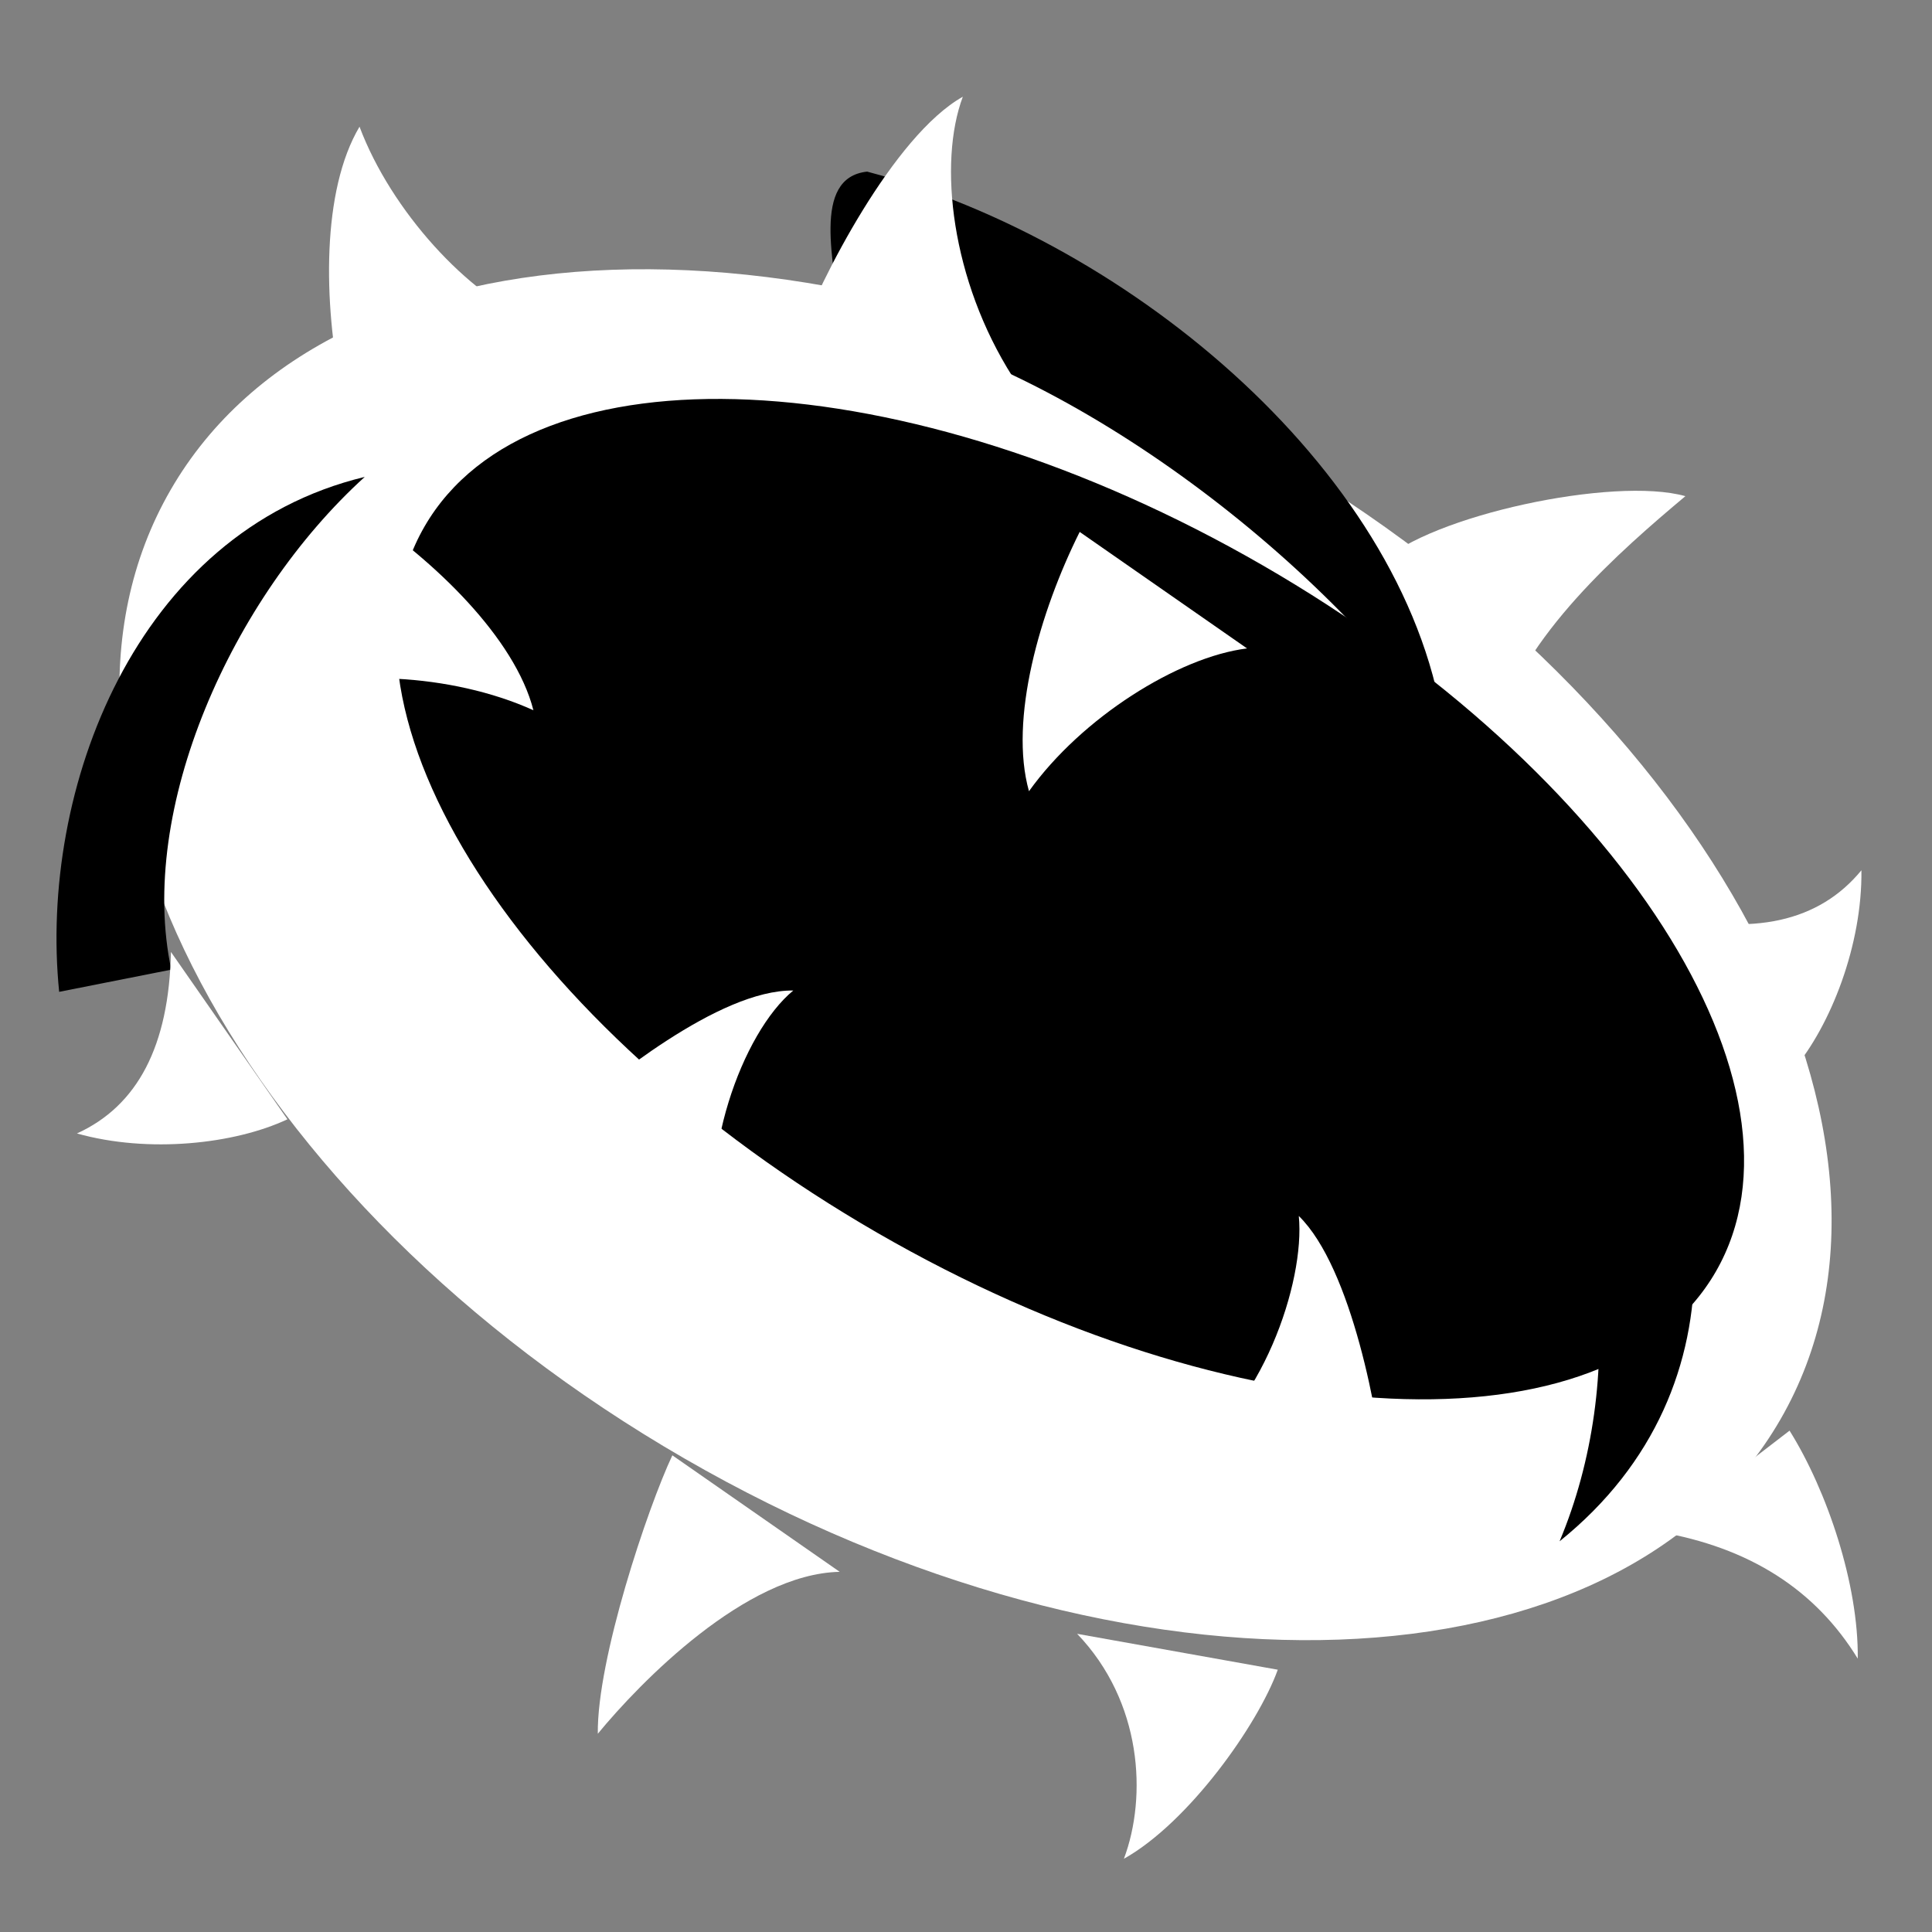 <svg viewBox="0 0 512 512" xmlns="http://www.w3.org/2000/svg">

<rect x="0" y="0" width="512" height="512" fill="#808080" stroke="none"/>

<g transform="matrix(18.689,0,0,18.689,-3632.451,-33369.199)">
<path d="m217.528,1800.277c0,3.532-4.575,6.396-10.218,6.396s-10.218-2.863-10.218-6.396 4.575-6.396 10.218-6.396 10.218,2.863 10.218,6.396z" fill="#fff" transform="matrix(1.117,.645,-.645,1.117,1137.809,-345.587)"/>
<path d="m217.528,1800.277c0,3.532-4.575,6.396-10.218,6.396s-10.218-2.863-10.218-6.396 4.575-6.396 10.218-6.396 10.218,2.863 10.218,6.396z" transform="matrix(.896,.517,-.427,.74,792.506,358.865)"/>
<path d="m195.201,1799.564 1.591-.315c-.485-2.267.853-5.271 2.743-6.987-3.253.784-4.623,4.44-4.333,7.302z"/>
<path d="m216.961,1799.522-1.372,1.022c1.611,1.539 1.841,4.545.889,6.811 2.734-2.2 2.206-5.732.482-7.833z"/>
<path d="m215.591,1795.858c.348-1.332 1.759-2.558 2.671-3.323-1.016-.286-3.628.277-4.323.95" fill="#fff"/>
<path d="m206.263,1789.996c3.02.525 6.684,3.235 8.586,5.928-.461-3.66-4.433-6.999-8.19-7.991-.799.086-.453,1.322-.396,2.063z"/>
<path d="m201.923,1790.053c-.915-.371-2.012-1.558-2.462-2.757-.539.908-.511,2.496-.257,3.738" fill="#fff"/>
<path d="m208.723,1790.843c-.87-1.367-1.06-3.03-.707-3.972-.981.55-2.028,2.599-2.326,3.428" fill="#fff"/>
<path d="m211.111,1806.2c1.14-.69 1.761-2.519 1.669-3.458 .755.737 1.142,2.878 1.211,3.702" fill="#fff"/>
<path d="m217.927,1798.462c1.294.319 2.232.107 2.831-.622 .013,1.055-.433,2.199-.967,2.831" fill="#fff"/>
<path d="m196.787,1798.998c-.027,1.333-.474,2.183-1.333,2.574 1.016.285 2.236.151 2.985-.201" fill="#fff"/>
<path d="m204.562,1803.232c-.319-1.294.321-3.088 1.05-3.687-1.055-.013-2.627,1.289-3.259,1.823" fill="#fff"/>
<path d="m209.637,1808.667c.923.962.994,2.307.663,3.19 .92-.516 1.902-1.903 2.182-2.681" fill="#fff"/>
<path d="m206.27,1807.788c-1.333.028-2.831,1.568-3.43,2.296-.013-1.055.705-3.2 1.057-3.948" fill="#fff"/>
<path d="m217.875,1807.22c1.294.22 2.232.821 2.831,1.799 .013-1.05-.433-2.379-.967-3.233" fill="#fff"/>
<path d="m198.237,1795.363c.909-.385 2.525-.321 3.69.208-.261-1.023-1.404-2.126-2.461-2.825" fill="#fff"/>
<path d="m212.046,1794.694c-.98.122-2.347.984-3.092,2.025-.286-1.016.153-2.543.719-3.677" fill="#fff"/>
</g>
</svg>
